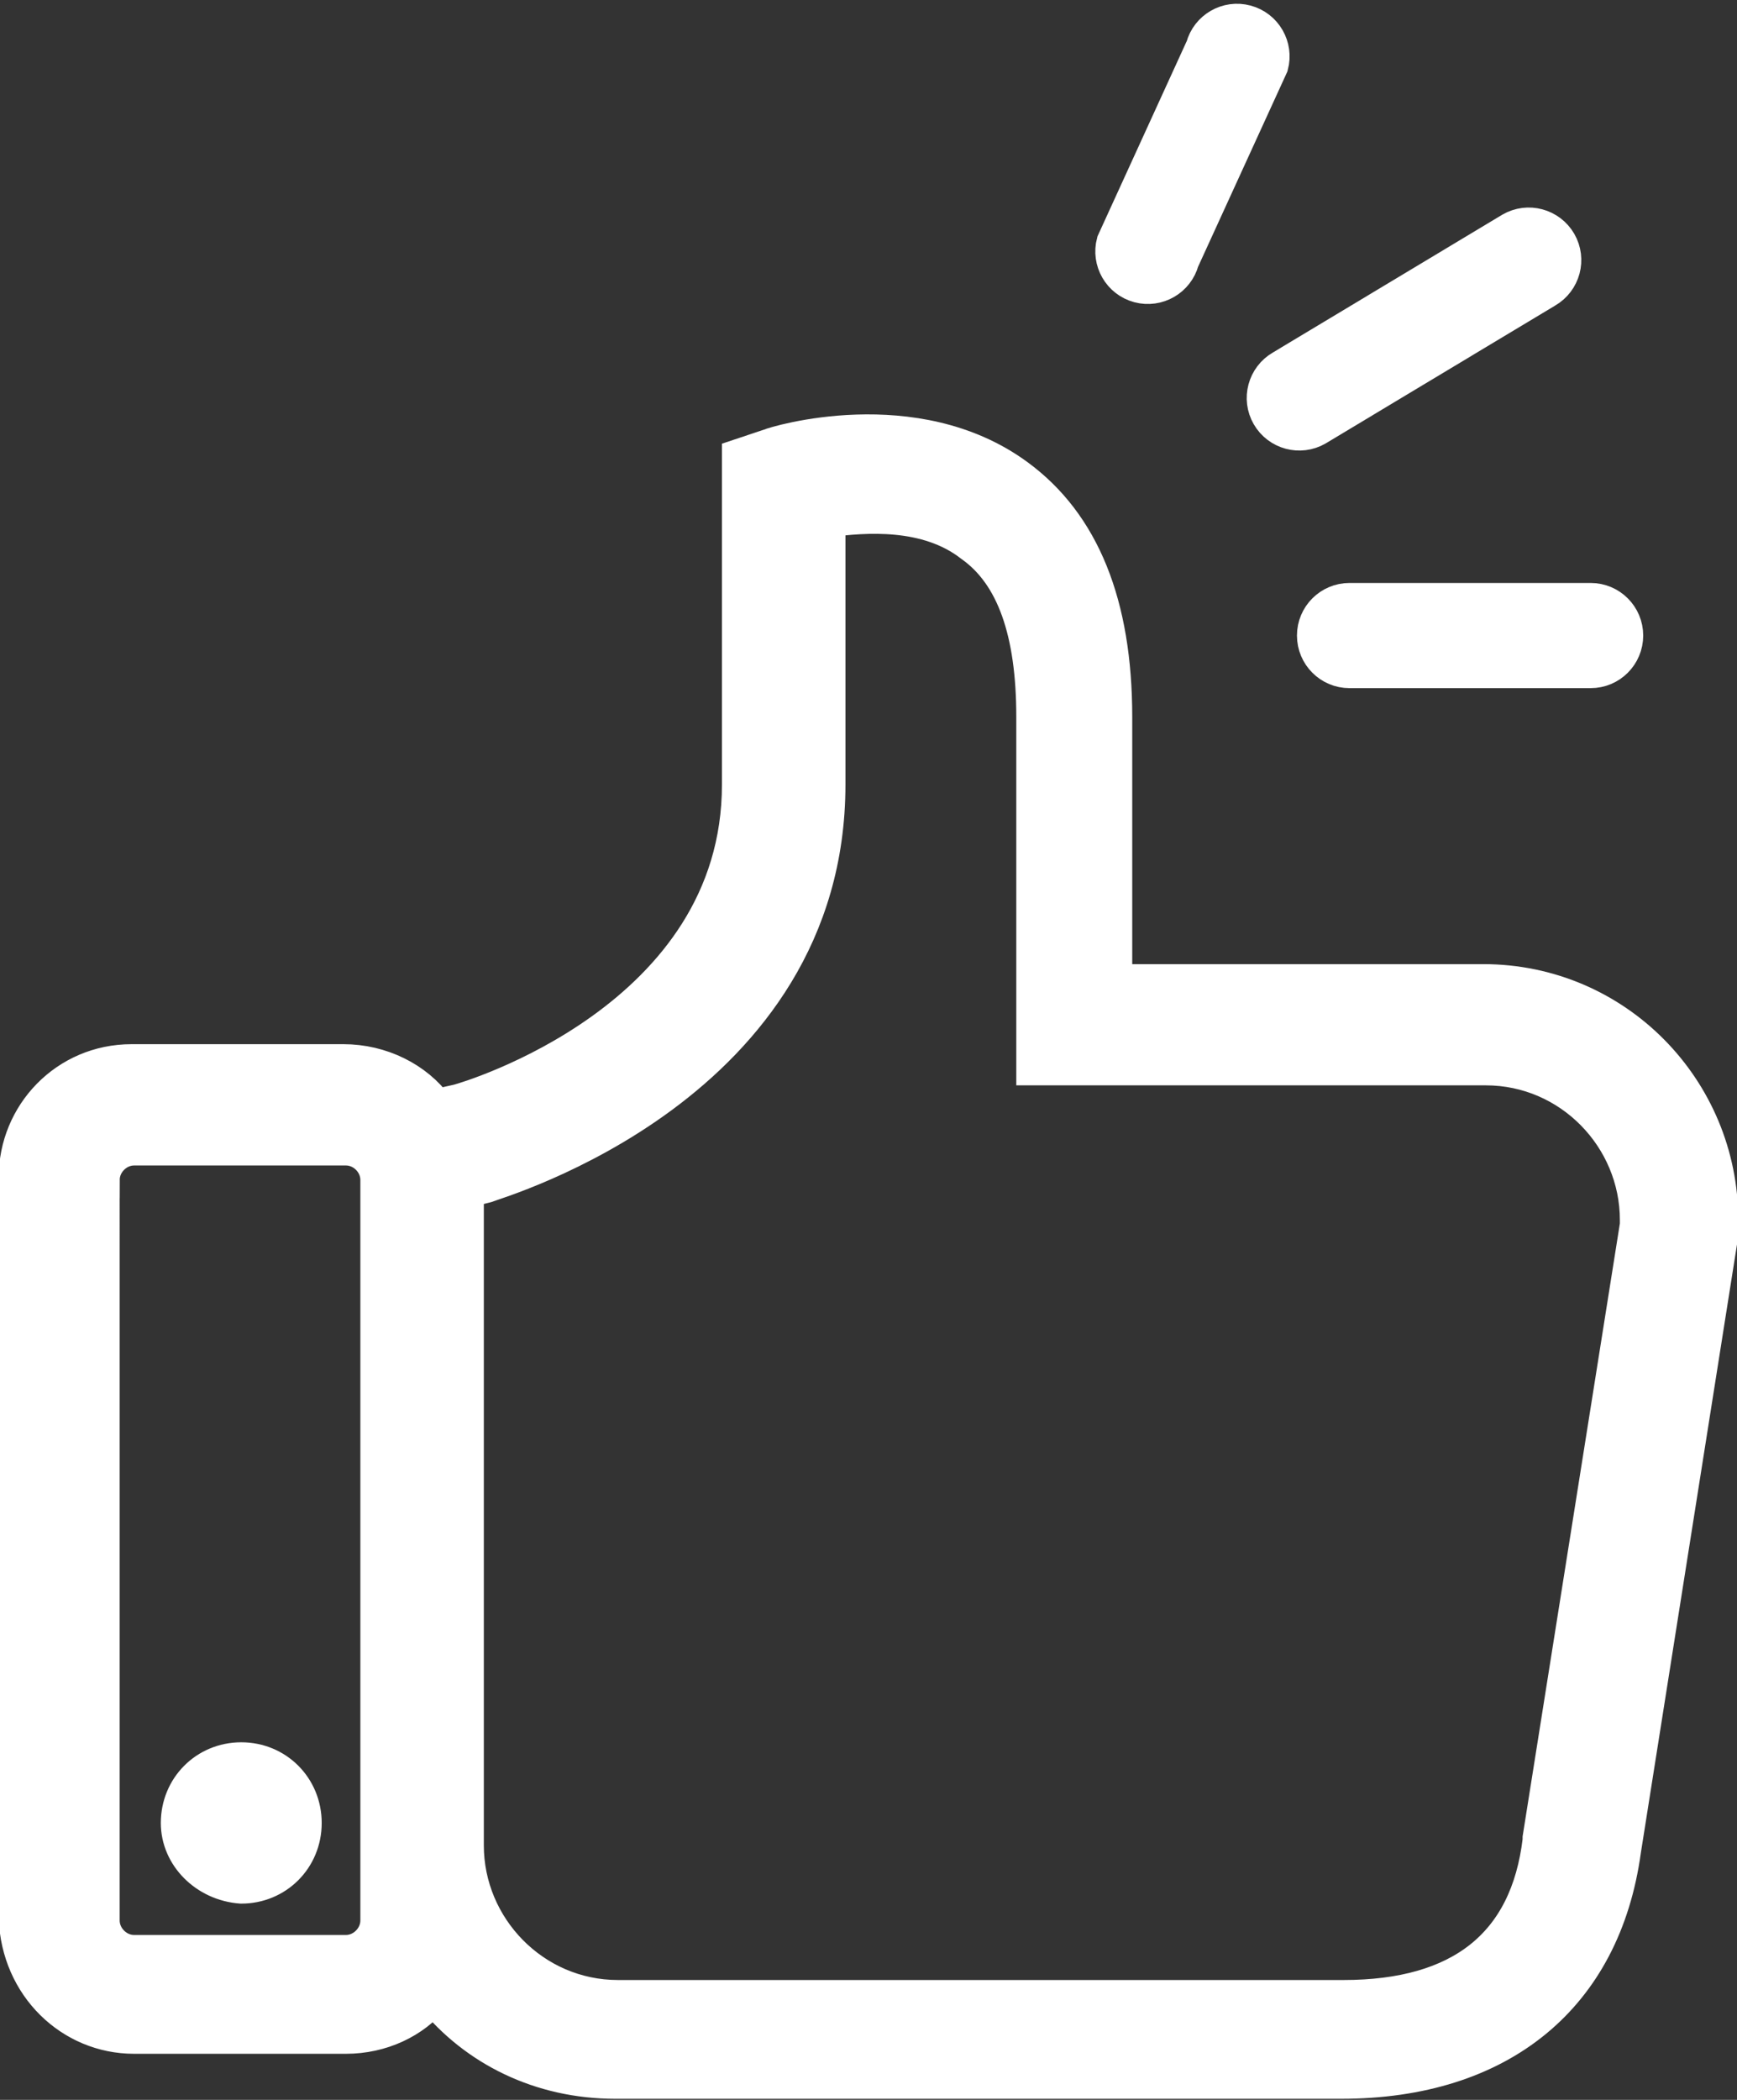 <?xml version="1.0" encoding="utf-8"?>
<!-- Generator: Adobe Illustrator 16.0.0, SVG Export Plug-In . SVG Version: 6.00 Build 0)  -->
<!DOCTYPE svg PUBLIC "-//W3C//DTD SVG 1.1//EN" "http://www.w3.org/Graphics/SVG/1.1/DTD/svg11.dtd">
<svg version="1.1" id="Layer_1" xmlns="http://www.w3.org/2000/svg" xmlns:xlink="http://www.w3.org/1999/xlink" x="0px" y="0px"
	viewBox="0 0 48 58" enable-background="new 0 0 48 58" xml:space="preserve">
<rect x="0" y="0" width="48" height="58" fill="#333333" stroke="none"/>
<path fill="#FFFFFF" stroke="#FFFFFF" stroke-miterlimit="10" d="M3.703,56.227h5.858c0.965,0,1.861-0.416,2.412-1.107
	c1.172,1.453,2.964,2.35,5.031,2.35h6.34h0.621h9.993h2.344h0.758c4.41,0,7.236-2.35,7.787-6.357l2.688-17.003v-0.414
	c0-3.594-2.894-6.566-6.547-6.566h-1.516h-5.514h-3.17v-7.326c0-3.11-0.896-5.322-2.688-6.635c-2.825-2.074-6.685-0.898-6.823-0.83
	l-0.827,0.276v9.054c0,6.497-7.512,8.708-7.788,8.777l-0.621,0.139c-0.551-0.76-1.516-1.244-2.55-1.244H3.634
	c-1.792,0-3.17,1.452-3.17,3.179v20.458C0.533,54.844,1.98,56.227,3.703,56.227z M22.863,21.668v-7.326
	c1.034-0.138,2.756-0.276,3.998,0.691c1.171,0.829,1.723,2.419,1.723,4.769v9.676h5.444h5.514h1.517
	c2.343,0,4.204,1.935,4.204,4.216v0.139l-2.688,16.933v0.068c-0.346,2.904-2.206,4.355-5.445,4.355h-0.758h-2.344h-9.993h-0.621
	h-6.34c-2.343,0-4.204-1.936-4.204-4.217V32.864l0.551-0.138C13.766,32.589,22.863,29.962,22.863,21.668z M2.808,32.589
	c0-0.484,0.414-0.898,0.896-0.898h5.858c0.482,0,0.896,0.414,0.896,0.898v20.458c0,0.482-0.414,0.898-0.896,0.898H3.703
	c-0.482,0-0.896-0.416-0.896-0.898V32.589z M4.944,50.352c0-0.969,0.758-1.729,1.723-1.729s1.723,0.76,1.723,1.729
	c0,0.967-0.758,1.727-1.723,1.727C5.702,52.01,4.944,51.25,4.944,50.352z"/>
<path fill="#FFFFFF" stroke="#FFFFFF" stroke-miterlimit="10" d="M37.291,16.602h6.666c0.525,0,0.951,0.426,0.951,0.952
	s-0.426,0.953-0.951,0.953h-6.666c-0.525,0-0.951-0.427-0.951-0.953S36.766,16.602,37.291,16.602z"/>
<path fill="#FFFFFF" stroke="#FFFFFF" stroke-miterlimit="10" d="M35.428,10.168l6.341-3.808c0.455-0.263,1.037-0.107,1.301,0.348
	c0.263,0.456,0.106,1.038-0.349,1.301l-6.341,3.808c-0.455,0.263-1.038,0.106-1.301-0.349S34.973,10.431,35.428,10.168z"/>
<path fill="#FFFFFF" stroke="#FFFFFF" stroke-miterlimit="10" d="M30.8,6.698l2.464-5.388C33.4,0.802,33.922,0.5,34.43,0.637
	c0.508,0.136,0.81,0.658,0.674,1.166L32.639,7.19c-0.136,0.508-0.658,0.809-1.166,0.674C30.965,7.728,30.664,7.206,30.8,6.698z"/>
</svg>
